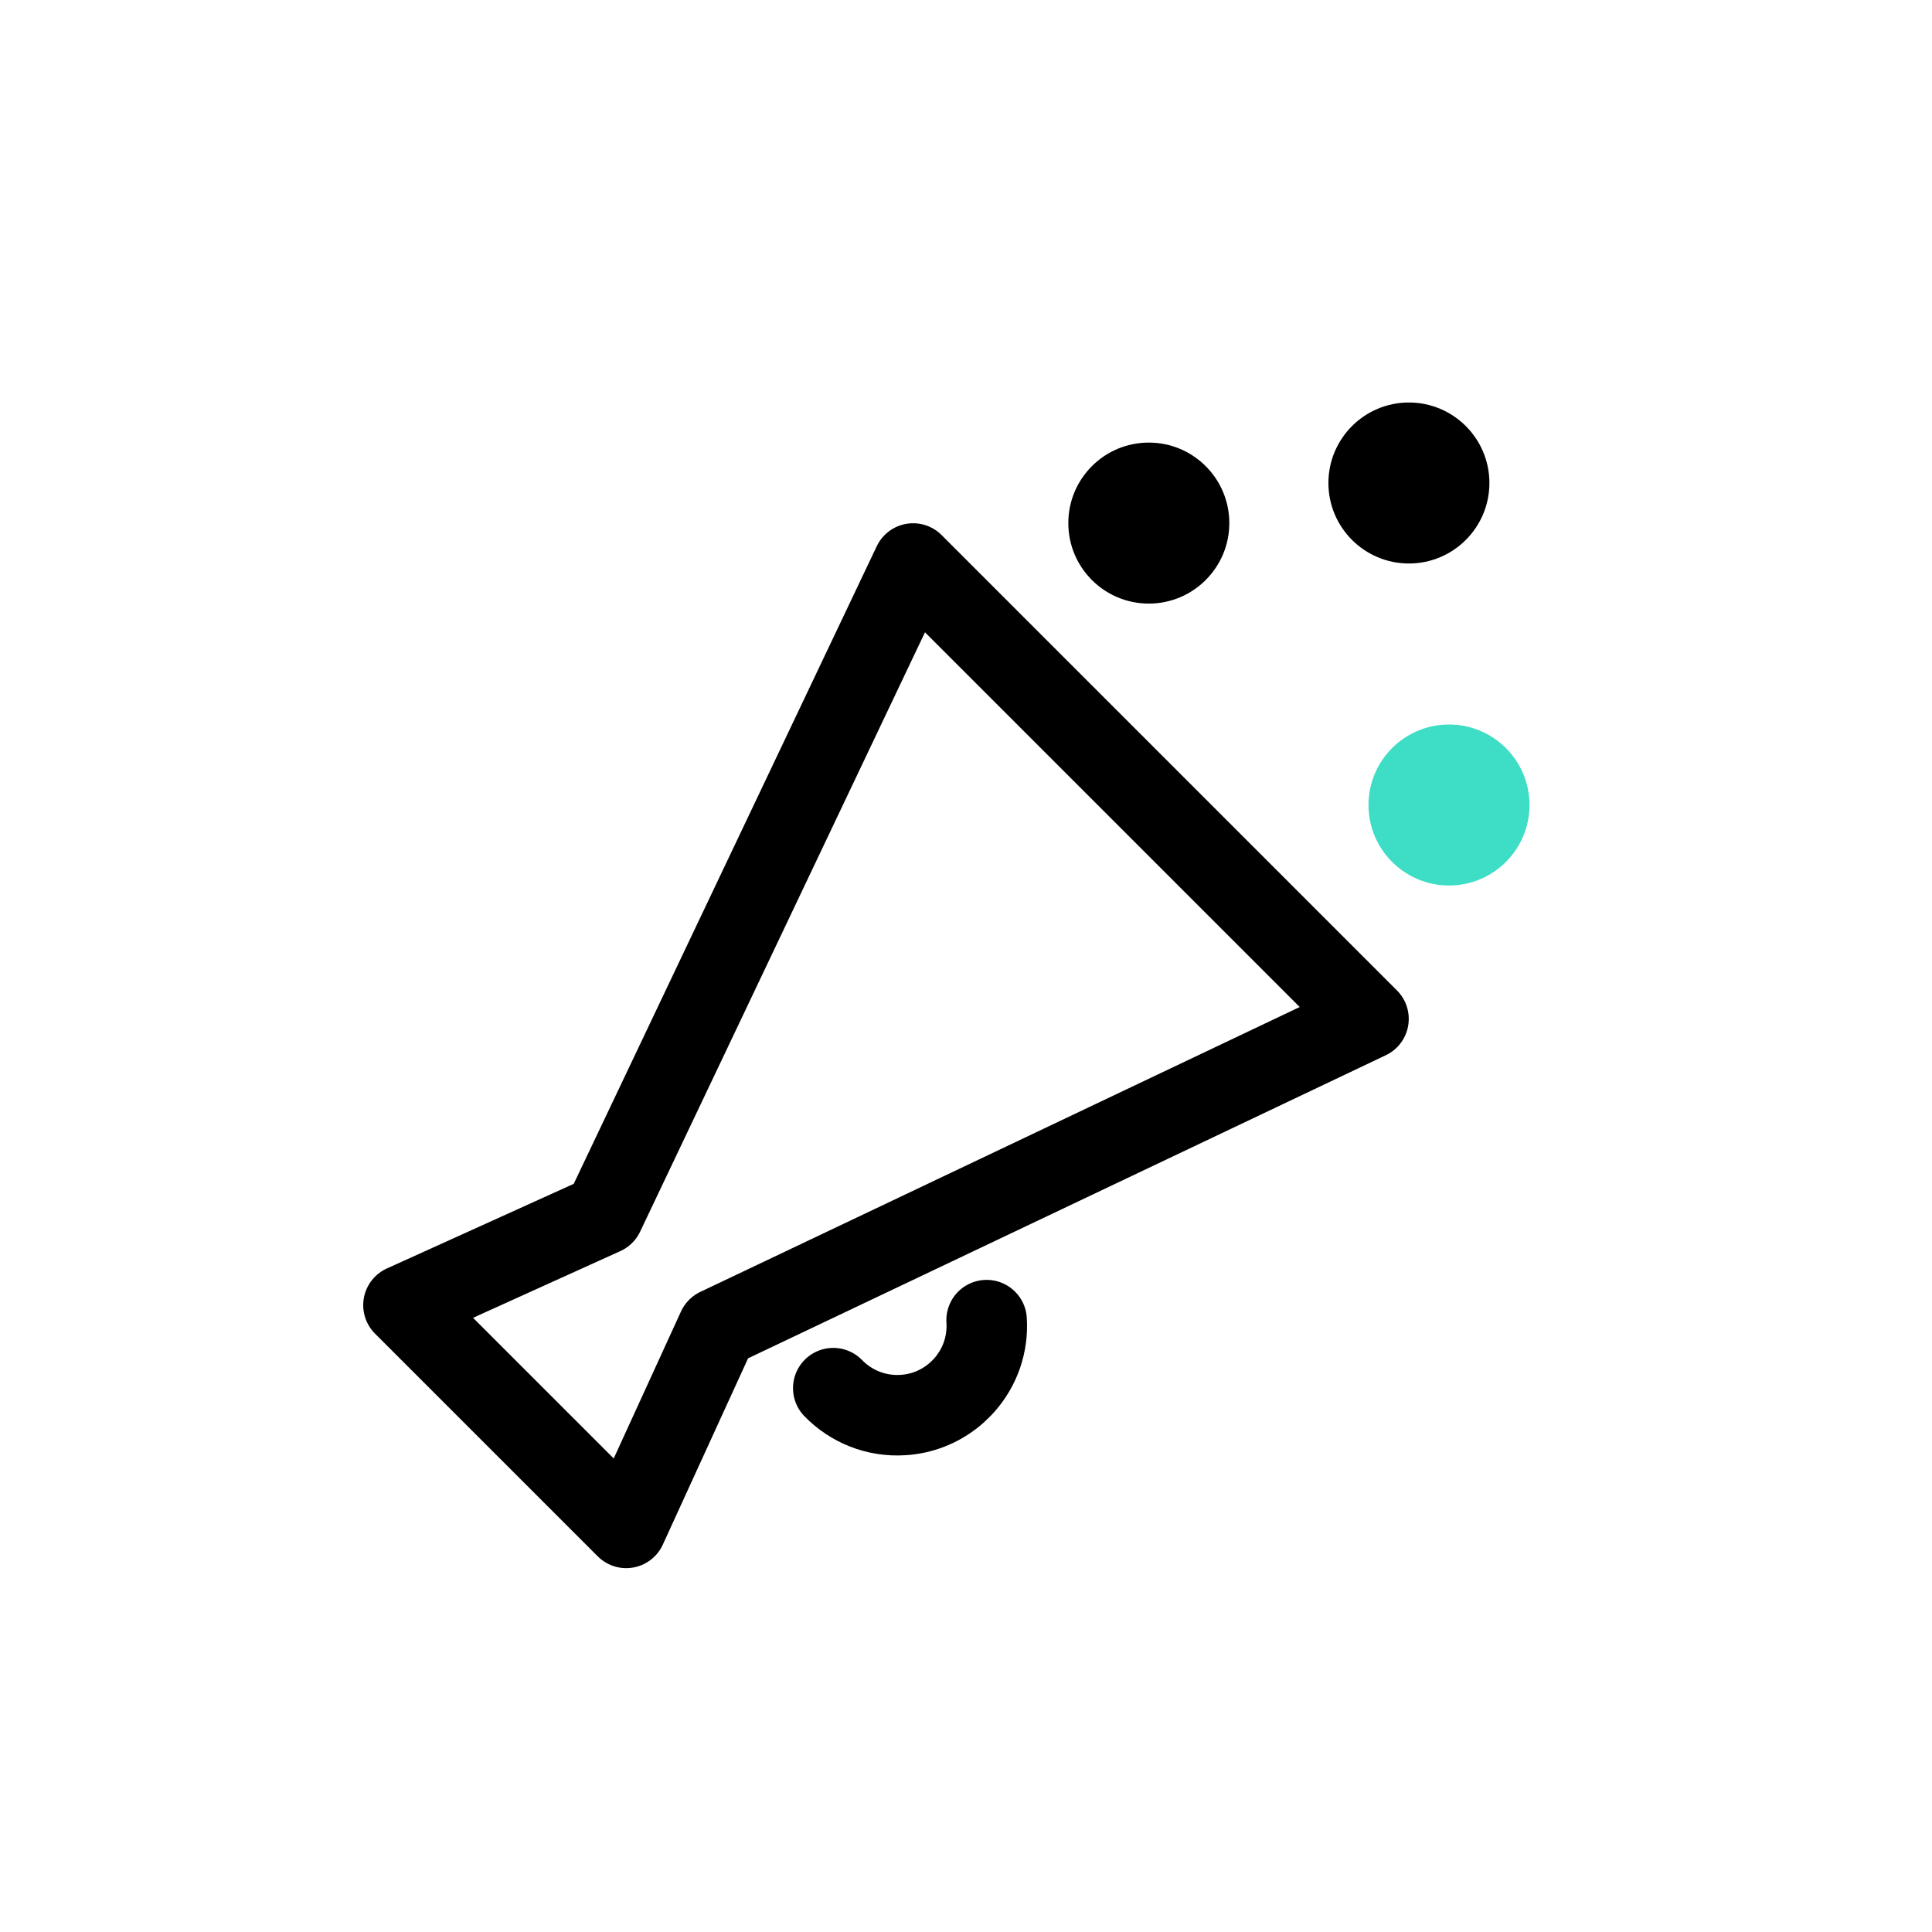 <svg width="24" height="24" viewBox="0 0 24 24" fill="none" xmlns="http://www.w3.org/2000/svg">
<path d="M15.271 6.498C15.271 7.05 14.823 7.498 14.271 7.498C13.718 7.498 13.271 7.05 13.271 6.498C13.271 5.946 13.718 5.498 14.271 5.498C14.823 5.498 15.271 5.946 15.271 6.498Z" fill="hsl(186,100%,33%)"/>
<path d="M19 10C19 10.552 18.552 11 18 11C17.448 11 17 10.552 17 10C17 9.448 17.448 9 18 9C18.552 9 19 9.448 19 10Z" fill="#3EDDC6"/>
<path d="M18.502 6C18.502 6.552 18.054 7 17.502 7C16.95 7 16.502 6.552 16.502 6C16.502 5.448 16.95 5 17.502 5C18.054 5 18.502 5.448 18.502 6Z" fill="#000"/>
<path d="M10.351 17.244C10.57 17.469 10.881 17.6 11.219 17.578C11.681 17.549 12.059 17.24 12.2 16.827C12.245 16.693 12.266 16.548 12.256 16.399M5.012 16.213L7.5 15.086L11.343 7L17 12.657L8.914 16.5L7.779 18.98L5.012 16.213Z" stroke="hsl(186,100%,33%)" stroke-linecap="round" stroke-linejoin="round"/>
</svg>
